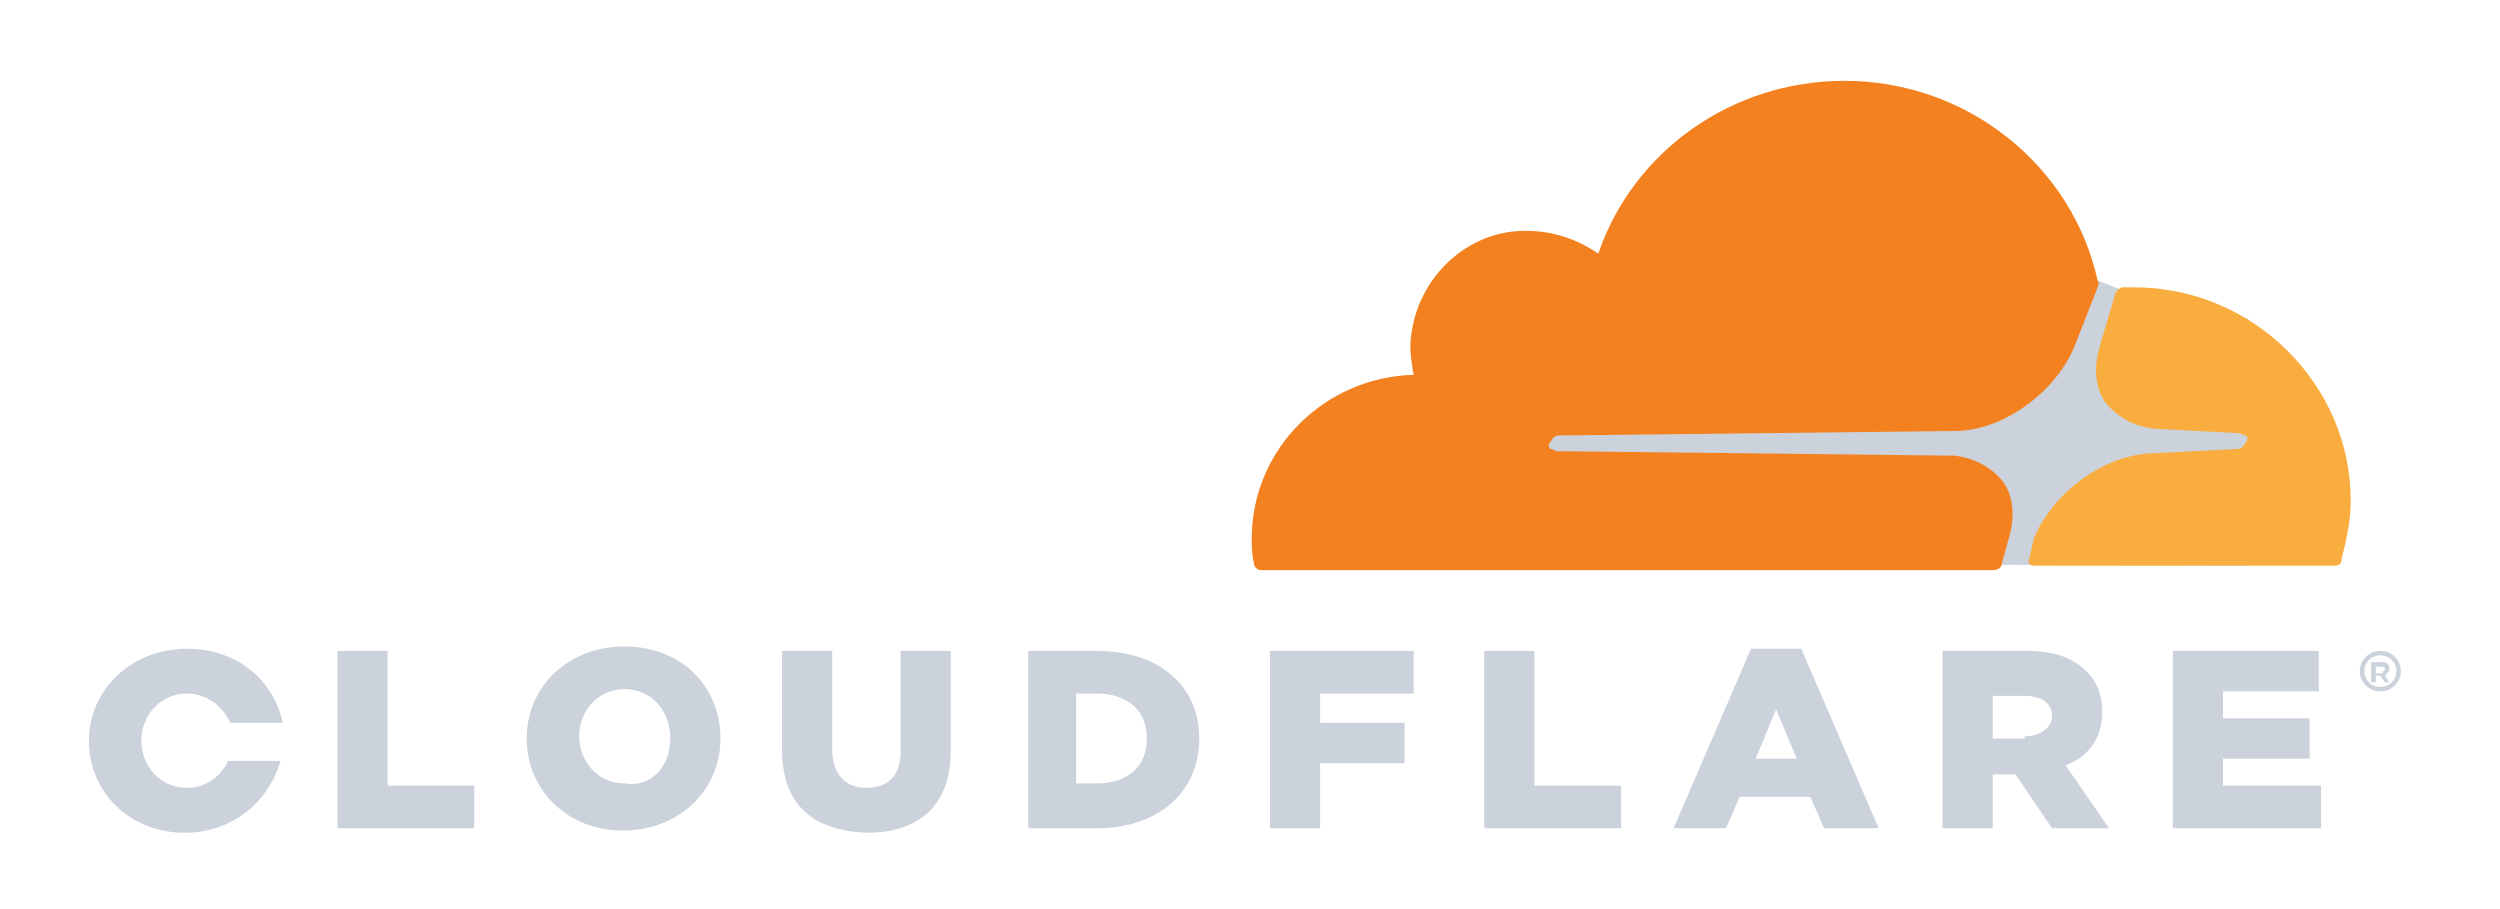 <svg width="55" height="20" viewBox="0 0 55 20" fill="none" xmlns="http://www.w3.org/2000/svg">
  <path d="M49.459 7.012L46.65 6.37L46.148 6.173L33.257 6.272V12.395L49.459 12.444V7.012Z"
        fill="#CBD2DC" />
  <path
    d="M44.191 11.852C44.342 11.358 44.292 10.864 44.041 10.568C43.79 10.271 43.439 10.074 42.988 10.024L34.26 9.926C34.209 9.926 34.159 9.876 34.109 9.876C34.059 9.827 34.059 9.778 34.109 9.728C34.159 9.629 34.209 9.58 34.31 9.58L43.088 9.481C44.141 9.432 45.245 8.592 45.646 7.605L46.148 6.321C46.148 6.271 46.198 6.222 46.148 6.173C45.596 3.654 43.289 1.778 40.58 1.778C38.072 1.778 35.915 3.358 35.163 5.58C34.661 5.234 34.059 5.037 33.357 5.086C32.153 5.185 31.2 6.173 31.049 7.358C30.999 7.654 31.049 7.95 31.099 8.247C29.143 8.296 27.538 9.876 27.538 11.852C27.538 12.049 27.538 12.197 27.588 12.395C27.588 12.494 27.689 12.543 27.739 12.543H43.84C43.941 12.543 44.041 12.494 44.041 12.395L44.191 11.852Z"
    fill="#F48120" />
  <path
    d="M46.951 6.321H46.7C46.65 6.321 46.599 6.37 46.549 6.42L46.198 7.605C46.048 8.099 46.098 8.593 46.349 8.889C46.599 9.185 46.951 9.383 47.402 9.432L49.258 9.531C49.308 9.531 49.358 9.58 49.408 9.58C49.459 9.63 49.459 9.679 49.408 9.728C49.358 9.827 49.308 9.877 49.208 9.877L47.302 9.975C46.248 10.025 45.145 10.864 44.743 11.852L44.643 12.296C44.593 12.346 44.643 12.444 44.743 12.444H51.365C51.465 12.444 51.515 12.395 51.515 12.296C51.616 11.901 51.716 11.457 51.716 11.012C51.716 8.444 49.559 6.321 46.951 6.321Z"
    fill="#FAAD3F" />
  <path
    d="M52.368 15.21C52.117 15.21 51.916 15.012 51.916 14.765C51.916 14.518 52.117 14.321 52.368 14.321C52.618 14.321 52.819 14.518 52.819 14.765C52.819 15.012 52.618 15.21 52.368 15.21ZM52.368 14.42C52.167 14.42 52.017 14.568 52.017 14.765C52.017 14.963 52.167 15.111 52.368 15.111C52.568 15.111 52.719 14.963 52.719 14.765C52.719 14.568 52.568 14.42 52.368 14.42ZM52.568 15.012H52.468L52.368 14.864H52.267V15.012H52.167V14.568H52.418C52.518 14.568 52.568 14.617 52.568 14.716C52.568 14.765 52.518 14.815 52.468 14.864L52.568 15.012ZM52.418 14.765C52.468 14.765 52.468 14.765 52.468 14.716C52.468 14.667 52.418 14.667 52.418 14.667H52.267V14.815H52.418V14.765ZM7.424 14.321H8.527V17.284H10.433V18.222H7.424V14.321ZM11.587 16.247C11.587 15.111 12.49 14.222 13.744 14.222C14.998 14.222 15.851 15.111 15.851 16.247C15.851 17.383 14.948 18.272 13.694 18.272C12.49 18.272 11.587 17.383 11.587 16.247ZM14.747 16.247C14.747 15.654 14.346 15.16 13.744 15.16C13.142 15.16 12.741 15.654 12.741 16.198C12.741 16.741 13.142 17.235 13.744 17.235C14.346 17.333 14.747 16.84 14.747 16.247ZM17.205 16.494V14.321H18.308V16.494C18.308 17.037 18.61 17.333 19.061 17.333C19.512 17.333 19.813 17.086 19.813 16.543V14.321H20.917V16.494C20.917 17.778 20.165 18.321 19.061 18.321C17.907 18.271 17.205 17.728 17.205 16.494ZM22.572 14.321H24.127C25.532 14.321 26.384 15.111 26.384 16.247C26.384 17.383 25.532 18.222 24.127 18.222H22.622V14.321H22.572ZM24.127 17.235C24.779 17.235 25.231 16.889 25.231 16.247C25.231 15.605 24.779 15.259 24.127 15.259H23.676V17.235H24.127ZM27.939 14.321H31.099V15.259H29.043V15.901H30.899V16.79H29.043V18.222H27.939V14.321ZM32.654 14.321H33.758V17.284H35.664V18.222H32.654V14.321ZM38.523 14.272H39.627L41.332 18.222H40.129L39.828 17.531H38.273L37.972 18.222H36.818L38.523 14.272ZM39.527 16.691L39.075 15.605L38.624 16.691H39.527ZM42.737 14.321H44.593C45.195 14.321 45.596 14.469 45.897 14.765C46.148 15.012 46.248 15.309 46.248 15.654C46.248 16.247 45.947 16.642 45.446 16.84L46.399 18.222H45.145L44.342 17.037H43.84V18.222H42.737V14.321ZM44.543 16.198C44.894 16.198 45.145 16 45.145 15.753C45.145 15.457 44.894 15.309 44.543 15.309H43.84V16.247H44.543V16.198ZM47.803 14.321H51.013V15.21H48.907V15.802H50.813V16.691H48.907V17.284H51.064V18.222H47.803V14.321ZM5.016 16.741C4.865 17.086 4.514 17.333 4.113 17.333C3.511 17.333 3.11 16.84 3.11 16.296C3.11 15.753 3.511 15.259 4.113 15.259C4.564 15.259 4.916 15.556 5.066 15.901H6.22C6.019 14.963 5.217 14.272 4.113 14.272C2.909 14.272 1.956 15.16 1.956 16.296C1.956 17.432 2.859 18.321 4.063 18.321C5.116 18.321 5.919 17.63 6.17 16.741H5.016Z"
    fill="#CBD2DC" />
</svg>
